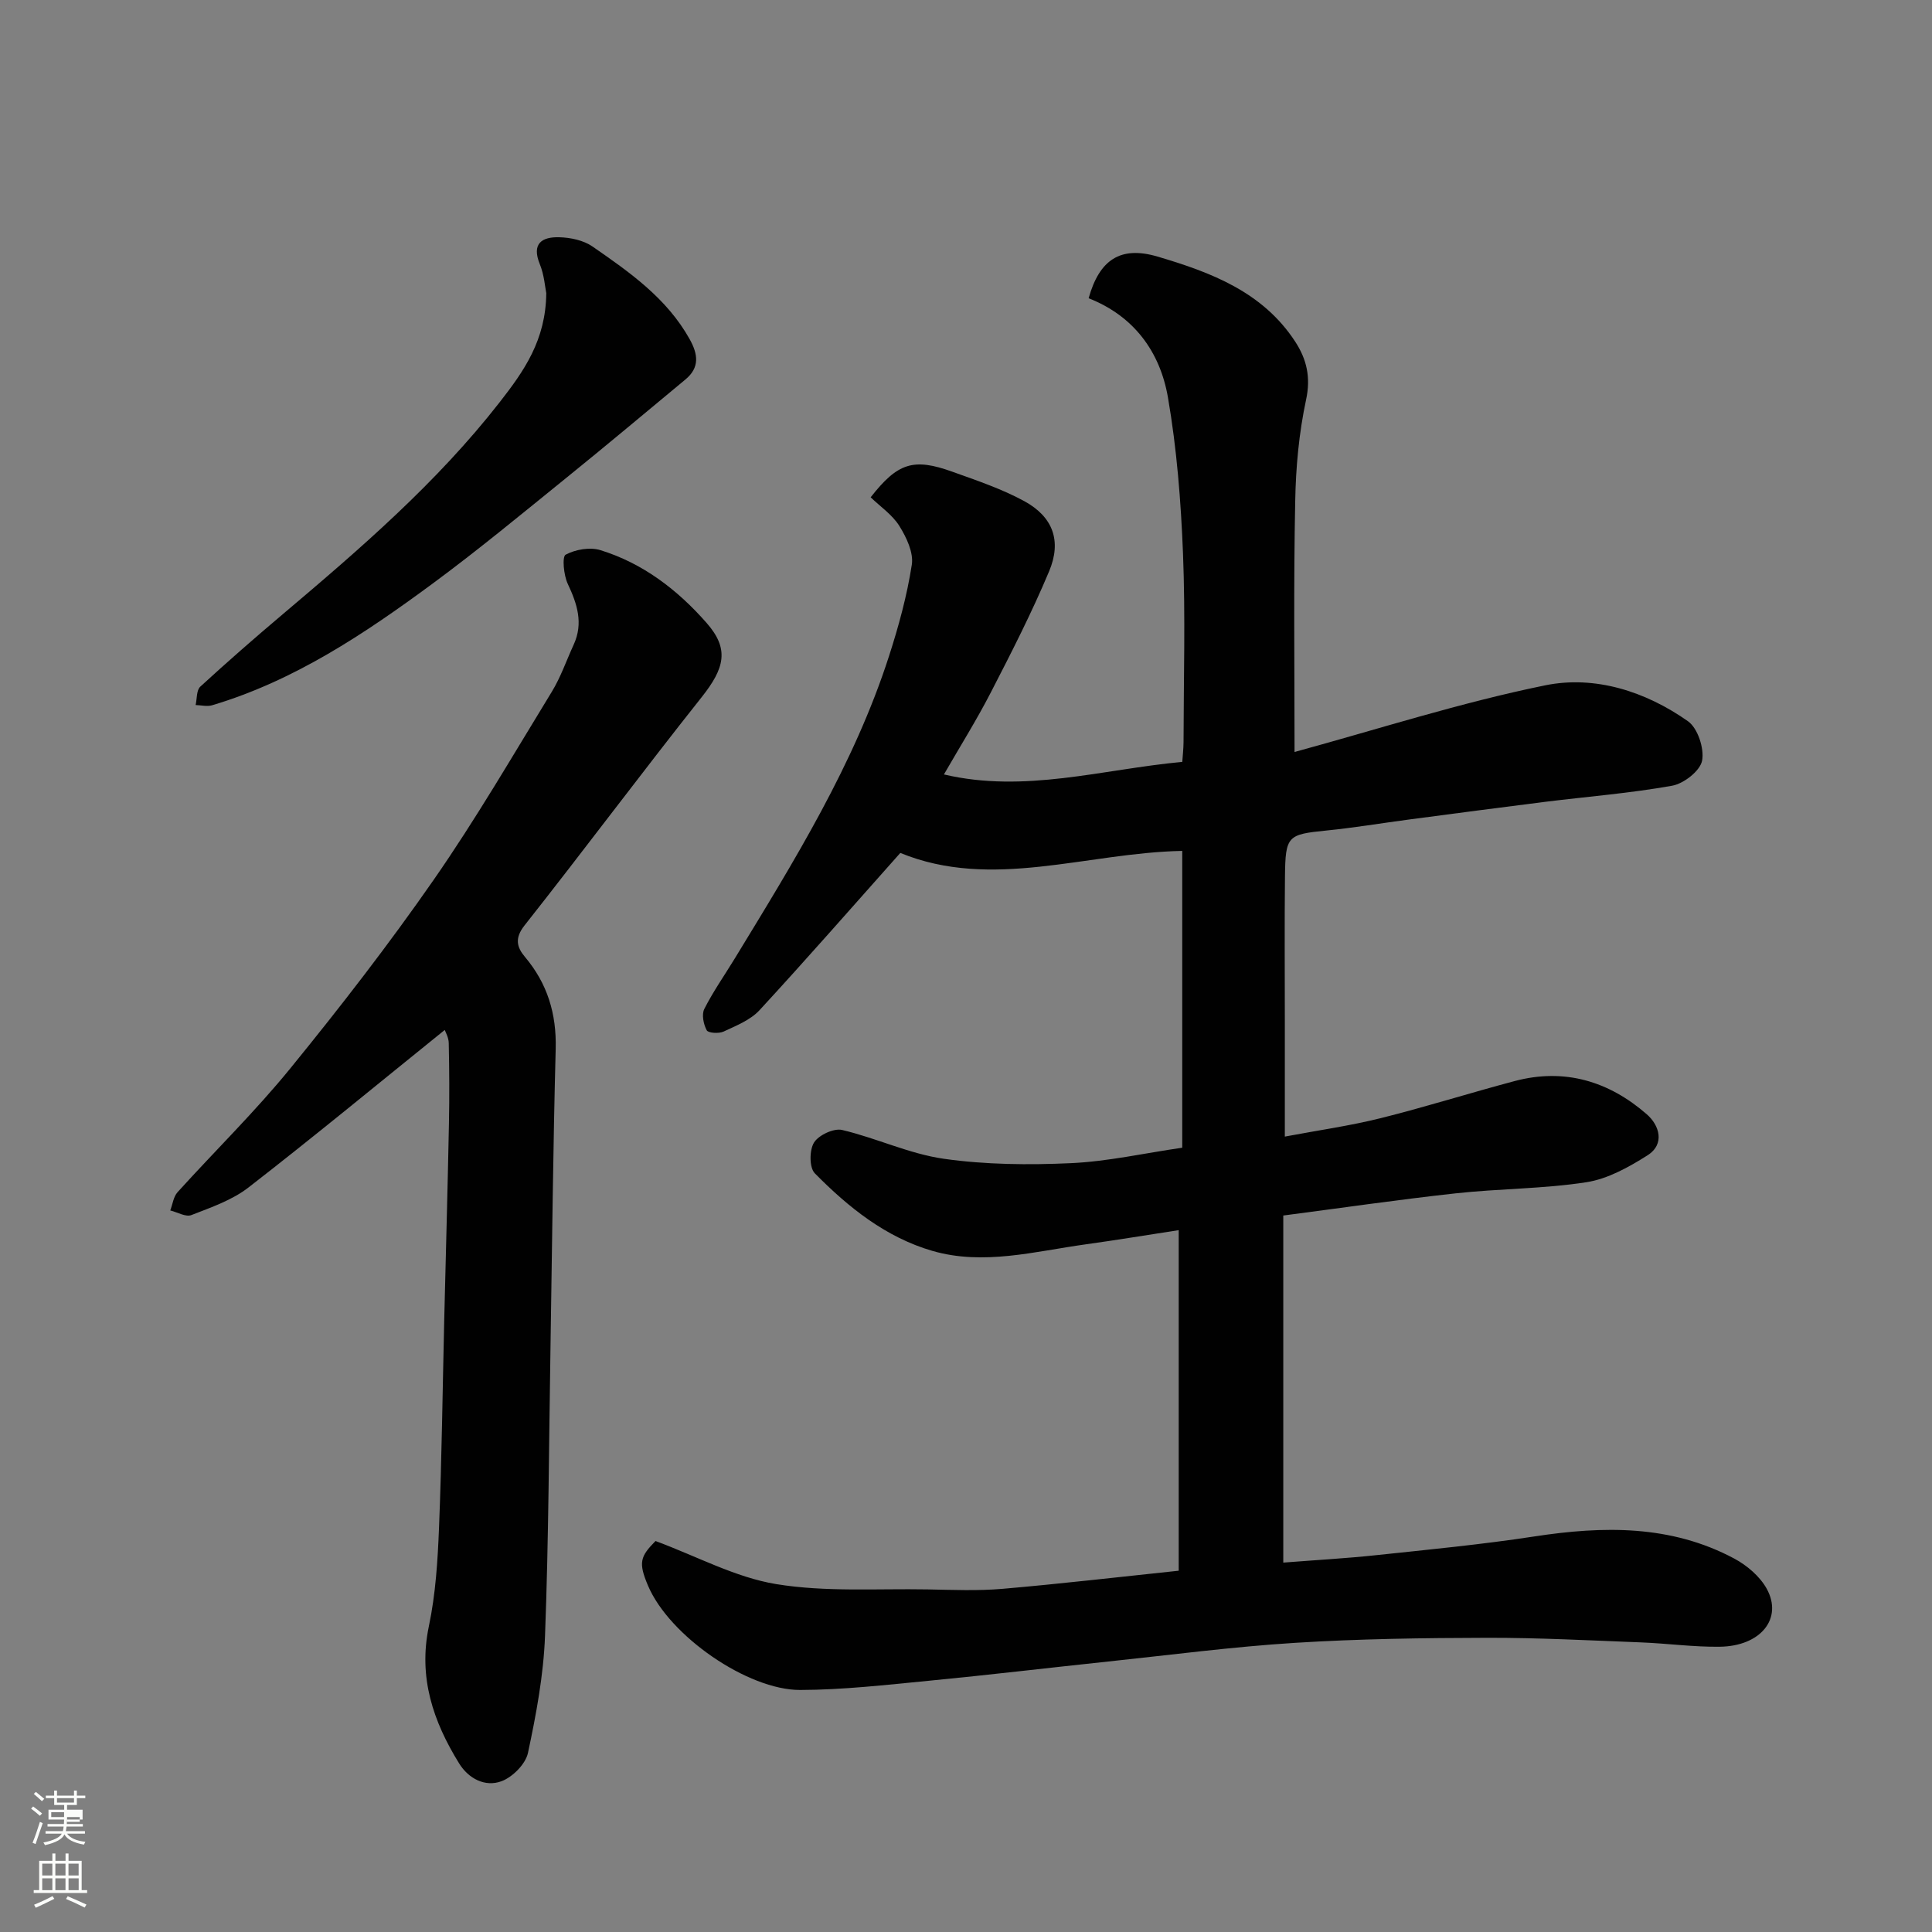 <svg enable-background="new 0 0 400 400" viewBox="0 0 400 400" xmlns="http://www.w3.org/2000/svg"><rect x="0" y="0" width="400" height="400" fill="#808080" stroke="none"/><path d="m6.44 374.46.42-.45c.65.47 1.27.95 1.85 1.44l-.45.49c-.65-.56-1.25-1.06-1.82-1.48m.93 7.33-.63-.26c.55-1.36 1.05-2.8 1.52-4.33.19.1.38.19.59.27-.46 1.29-.95 2.73-1.48 4.32m-.38-10.38.44-.42c.43.34 1.01.82 1.74 1.44l-.49.49c-.53-.51-1.09-1.01-1.69-1.51m2.5.35h1.72v-1.04h.59v1.04h3.52v-1.04h.59v1.04h1.75v.53h-1.75v1.42h-2.03v.97h3.22v2.03h-3.24c0 .35-.01.66-.03.93h3.32v.53h-3.37c-.03.27-.08.58-.15.94h3.96v.53h-3.71c.67.92 1.93 1.48 3.79 1.68-.13.24-.23.44-.29.59-2.13-.38-3.48-1.08-4.04-2.12-.43.97-1.77 1.72-4.03 2.23-.09-.19-.2-.37-.33-.55 2.1-.42 3.37-1.03 3.81-1.83h-3.36v-.53h3.58c.08-.29.13-.61.16-.94h-3.33v-.53h3.39c.02-.27.04-.58.04-.93h-3.23v-2.03h3.25v-.97h-2.07v-1.42h-1.73zm1.12 3.44v1h2.65c.01-.3.02-.44.01-.4v-.25-.35zm1.19-2h3.52v-.91h-3.52zm4.71 3h-2.63v.59c0 .15-.01.28-.01.4h2.64v-1.99z" fill="#fbfcfa"/><path d="m13.56 383.74h.63v1.52h2.72v6.07h1.13v.6h-11.06v-.6h1.13v-6.07h2.73v-1.52h.63v1.52h2.1v-1.52zm-2.69 8.83.38.56c-1.24.63-2.53 1.25-3.85 1.85-.1-.21-.21-.42-.34-.63 1.36-.55 2.63-1.15 3.81-1.78m-2.13-4.27h2.1v-2.45h-2.1zm0 3.04h2.1v-2.46h-2.1zm2.72-3.04h2.1v-2.45h-2.1zm0 3.04h2.1v-2.46h-2.1zm6.07 3.6c-1.41-.71-2.7-1.3-3.86-1.78l.35-.56c1.45.62 2.75 1.19 3.88 1.72zm-1.25-9.09h-2.1v2.45h2.1zm-2.09 5.49h2.1v-2.46h-2.1z" fill="#fbfcfa"/><g fill="#010101"><path d="m268.02 155.69c17.04-4.64 34.27-10.21 51.9-13.8 10.29-2.1 20.77 1.25 29.55 7.43 2.03 1.43 3.41 5.65 2.93 8.17-.41 2.11-3.77 4.74-6.18 5.18-8.69 1.56-17.54 2.25-26.31 3.34-9.42 1.18-18.83 2.43-28.24 3.67-5.68.75-11.34 1.7-17.04 2.27-8.04.81-8.5 1.07-8.59 9.53-.11 9.83-.03 19.67-.03 29.5v24.34c6.94-1.31 13.48-2.23 19.86-3.82 9.3-2.32 18.46-5.22 27.73-7.68 10.34-2.75 19.52.05 27.36 6.89 2.55 2.22 3.85 6.13.12 8.5-3.87 2.45-8.23 4.88-12.65 5.56-8.93 1.38-18.06 1.31-27.06 2.3-12.02 1.32-23.99 3.07-35.68 4.59v71.86c6.87-.54 13.08-.88 19.25-1.54 10.91-1.16 21.86-2.21 32.7-3.87 14.29-2.19 28.28-2.44 41.41 4.57 2.64 1.41 5.33 3.7 6.74 6.27 3.38 6.16-1.27 11.88-9.74 11.99-5.43.07-10.86-.69-16.3-.9-10.6-.41-21.2-.97-31.8-.95-13.27.03-26.56.21-39.8 1.04-12.93.81-25.82 2.51-38.71 3.87-12.4 1.31-24.78 2.79-37.19 3.99-8.85.85-17.72 1.88-26.59 1.9-10.82.03-27.09-11.16-31.51-21.63-2.02-4.77-1.59-6.01 1.57-9.21 8.58 3.18 16.53 7.53 24.97 8.92 10.25 1.68 20.9.91 31.38 1.1 5.16.1 10.36.32 15.49-.12 12.05-1.04 24.08-2.45 36.48-3.75 0-12.23 0-23.87 0-35.51 0-11.39 0-22.78 0-35-6.15.94-12.7 2.03-19.27 2.94-10.54 1.46-21.14 4.42-31.74 1.35-9.64-2.8-17.41-9.03-24.34-16.07-1.15-1.17-1.13-4.81-.15-6.37.97-1.54 4.09-3 5.82-2.59 7.09 1.67 13.89 4.94 21.03 5.96 8.65 1.23 17.57 1.31 26.33.91 7.63-.35 15.19-2.06 23.05-3.2 0-20.37 0-40.78 0-61.45-19.83.38-39.4 8.2-58.37.42-9.83 11.04-19.35 21.93-29.15 32.56-1.88 2.04-4.82 3.2-7.43 4.42-.98.46-3.19.32-3.5-.26-.67-1.24-1.08-3.27-.5-4.42 1.83-3.62 4.19-6.97 6.31-10.45 12.23-20.07 24.66-40.05 31.94-62.63 1.99-6.17 3.72-12.5 4.71-18.89.39-2.51-1.11-5.67-2.57-8.01-1.45-2.33-3.94-4.01-5.95-5.95 5.6-7.14 8.84-8.21 16.96-5.28 5.04 1.81 10.2 3.54 14.87 6.09 5.91 3.24 7.76 8.21 5.12 14.51-3.58 8.54-7.81 16.82-12.06 25.06-2.97 5.77-6.44 11.3-9.72 17 16.73 3.93 32.7-1.05 49.35-2.6.08-1.26.25-2.69.26-4.12.02-13 .4-26.01-.11-38.99-.43-10.82-1.28-21.7-3.12-32.35-1.63-9.43-7.03-16.85-16.42-20.53 2.22-7.95 6.56-10.9 14.26-8.63 11.02 3.25 21.78 7.3 28.5 17.6 2.37 3.63 3.27 7.36 2.26 12.04-1.47 6.86-2.13 14-2.25 21.04-.35 16.87-.14 33.79-.14 51.89z"/><path d="m92.08 213.24c-13.7 11.05-27 22.04-40.63 32.61-3.39 2.63-7.75 4.13-11.83 5.72-1.16.45-2.9-.6-4.37-.96.49-1.28.66-2.84 1.51-3.78 7.76-8.58 16.08-16.7 23.37-25.66 10.32-12.67 20.36-25.63 29.68-39.04 8.73-12.56 16.44-25.84 24.43-38.9 1.86-3.04 3.03-6.49 4.53-9.75 2.05-4.46.73-8.46-1.23-12.62-.84-1.79-1.19-5.61-.43-6.02 2.02-1.08 5.02-1.61 7.19-.94 8.83 2.72 16.01 8.25 22.01 15.09 4.72 5.38 3.73 9.34-1.03 15.34-12.4 15.62-24.33 31.63-36.69 47.28-2.1 2.66-1.56 4.54.08 6.49 4.68 5.55 6.57 11.8 6.38 19.08-.54 20.42-.74 40.85-1.07 61.27-.33 20.09-.38 40.19-1.14 60.27-.31 8.11-1.83 16.24-3.53 24.2-.49 2.3-3.17 5-5.47 5.86-3.41 1.27-6.85-.54-8.8-3.71-5.36-8.68-8.47-17.78-6.25-28.36 1.41-6.71 1.84-13.68 2.11-20.56.57-14.25.73-28.52 1.07-42.78.33-13.59.71-27.19.98-40.78.11-5.53.08-11.06-.04-16.58 0-1.19-.7-2.37-.83-2.77z"/><path d="m113.1 60.69c-.26-1.26-.43-3.79-1.34-6-1.76-4.32.5-5.67 4.03-5.57 2.34.06 5.03.63 6.9 1.93 7.68 5.32 15.37 10.69 20.1 19.18 1.74 3.12 2.1 5.86-.87 8.33-8.21 6.81-16.38 13.67-24.68 20.38-9.16 7.41-18.25 14.94-27.73 21.93-14.07 10.37-28.59 20.08-45.6 25.15-1.04.31-2.27-.02-3.41-.05.3-1.3.16-3.07.97-3.81 5.58-5.12 11.29-10.11 17.08-15 16.02-13.54 31.88-27.2 44.89-43.87 5.04-6.46 9.56-12.84 9.66-22.6z"/></g></svg>